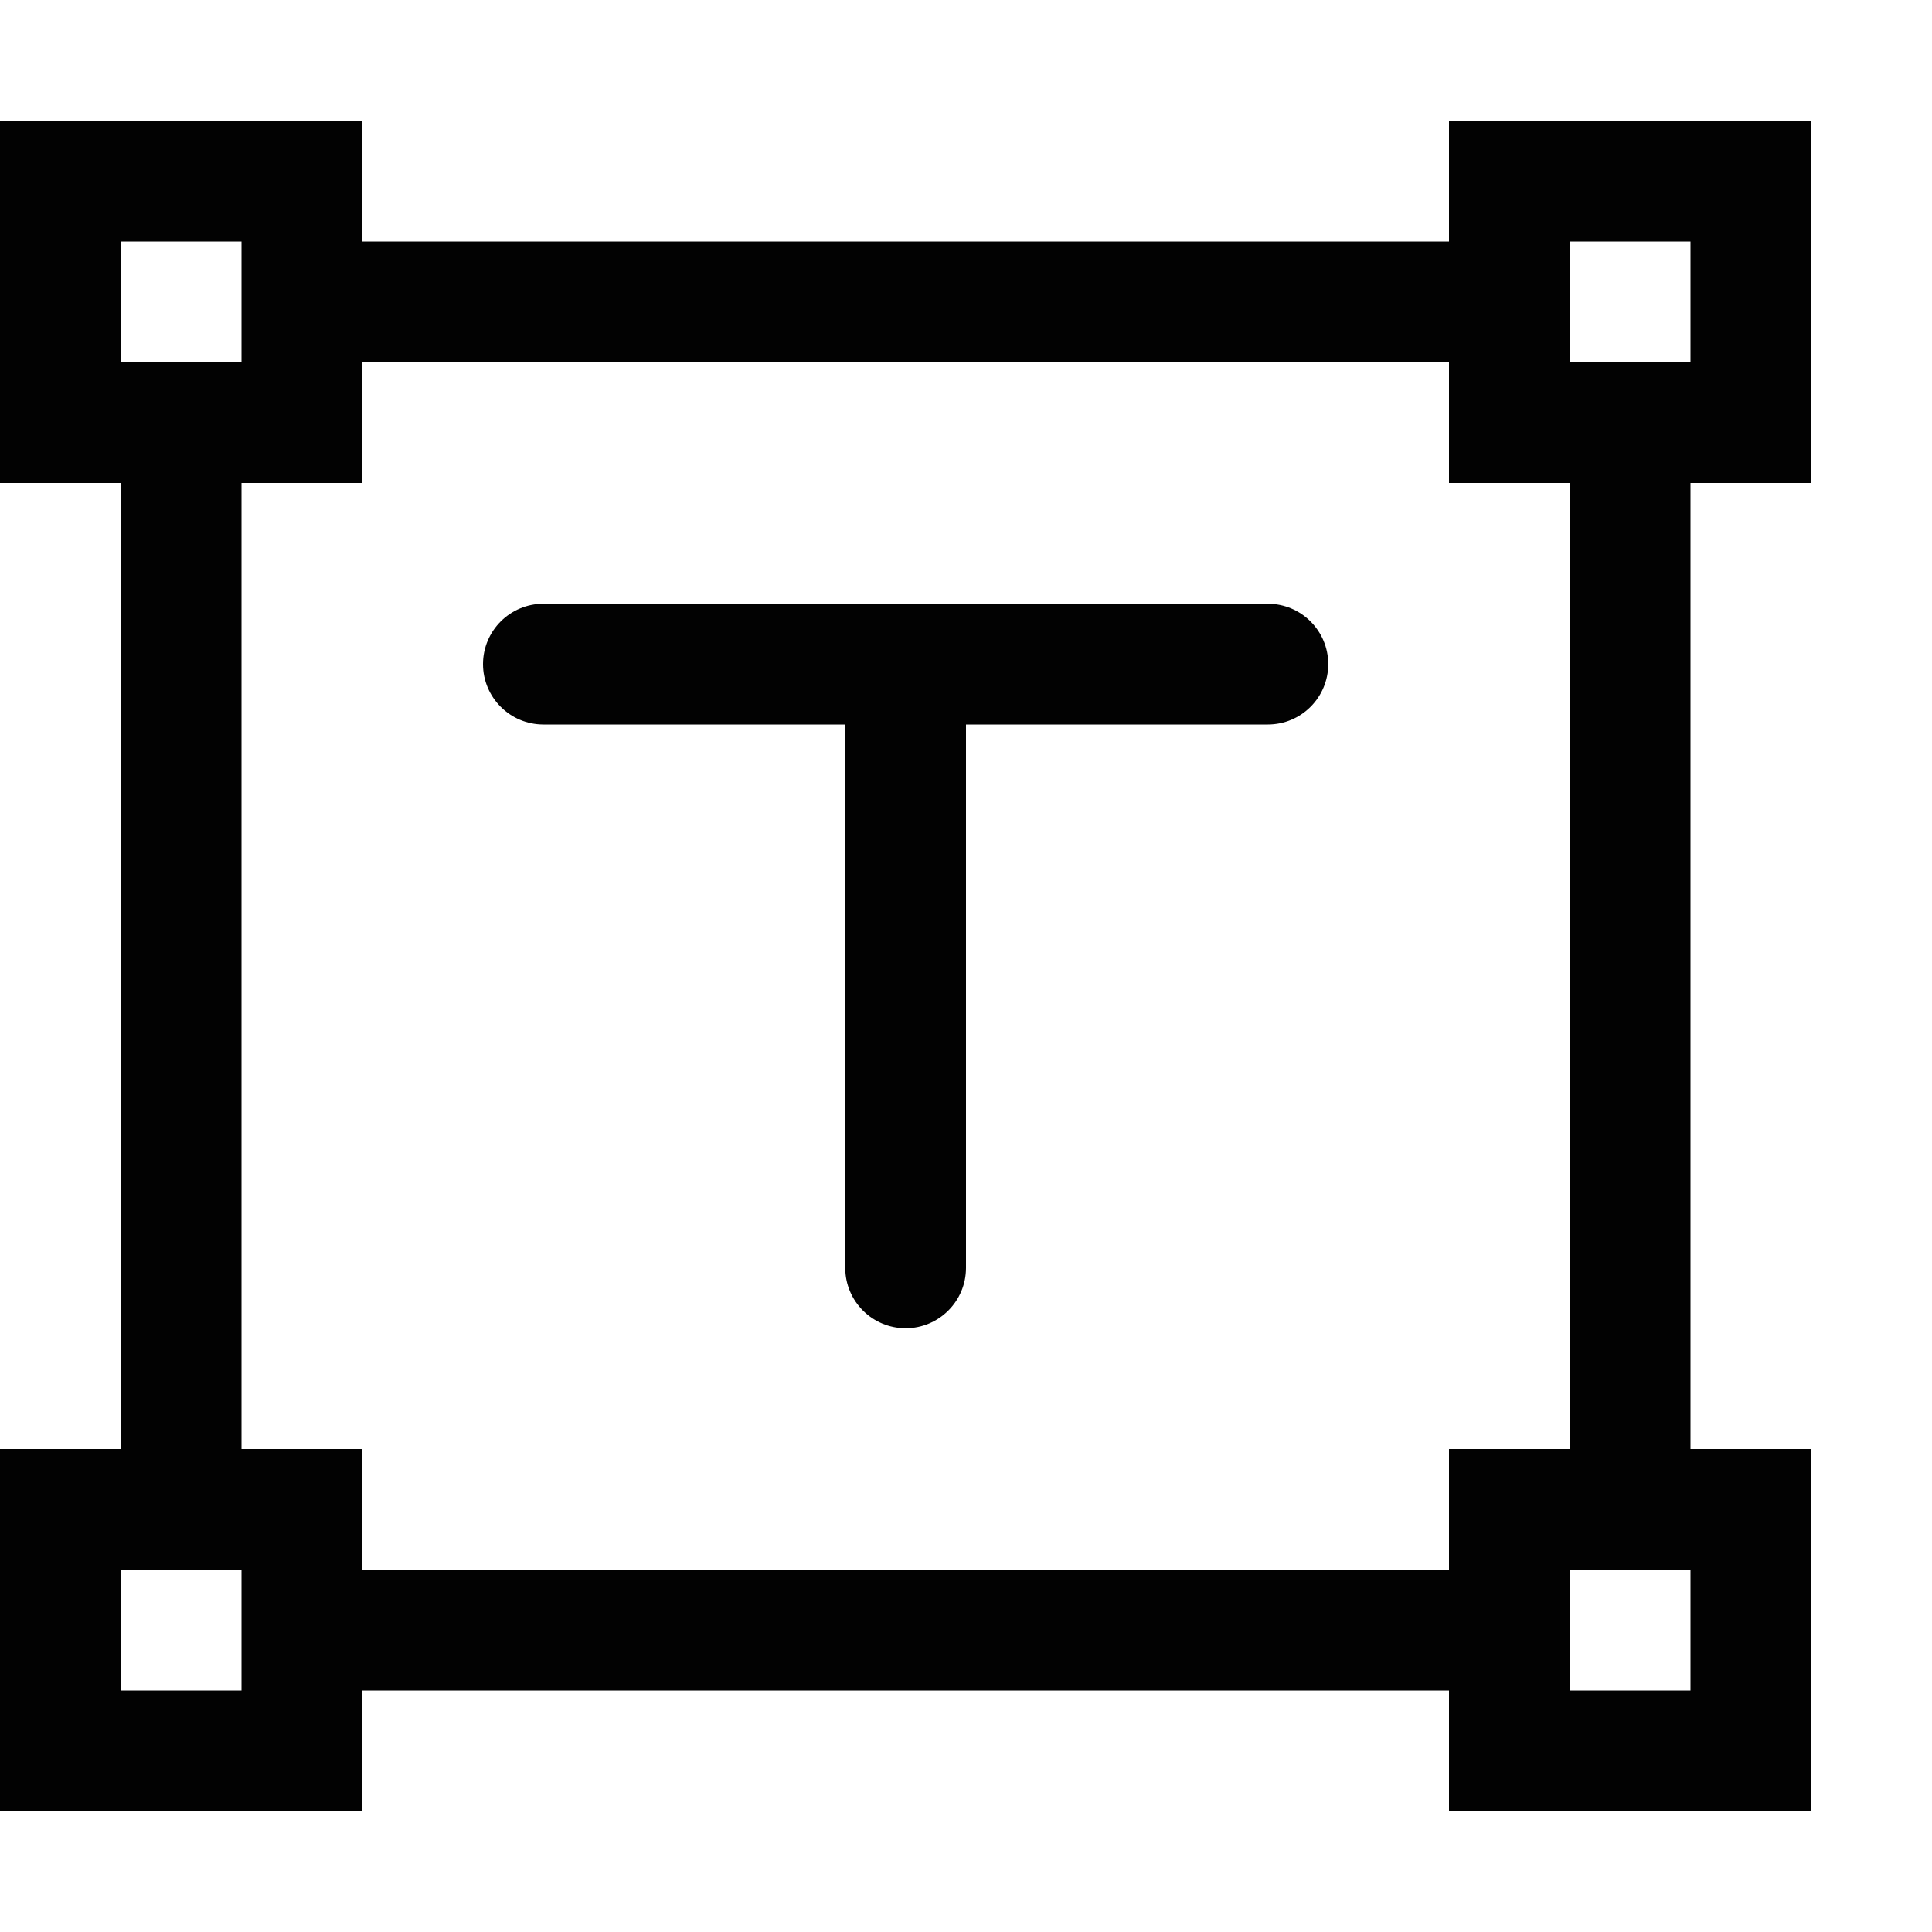 <?xml version="1.0" encoding="utf-8"?>
<!-- Generator: Adobe Illustrator 16.0.0, SVG Export Plug-In . SVG Version: 6.00 Build 0)  -->
<!DOCTYPE svg PUBLIC "-//W3C//DTD SVG 1.1//EN" "http://www.w3.org/Graphics/SVG/1.1/DTD/svg11.dtd">
<svg version="1.1" id="Layer_1" xmlns="http://www.w3.org/2000/svg" xmlns:xlink="http://www.w3.org/1999/xlink" x="0px" y="0px"
	 width="16px" height="16px" viewBox="0 0 16 16" enable-background="new 0 0 16 16" xml:space="preserve">
<path fill="#020202" d="M15,4V1h-3v1H3V1H0v3h1v8H0v3h3v-1h9v1h3v-3h-1V4H15z M13,2h1v1h-1V2z M1,2h1v1H1V2z M1,14v-1h1v1H1z M14,14
	h-1v-1h1V14z M13,12h-1v1H3v-1H2V4h1V3h9v1h1V12z M11,5.5C11,5.776,10.776,6,10.5,6H8v4.5C8,10.776,7.776,11,7.5,11S7,10.776,7,10.5
	V6H4.5C4.224,6,4,5.776,4,5.5S4.224,5,4.5,5h6C10.776,5,11,5.224,11,5.5z"/>
</svg>

